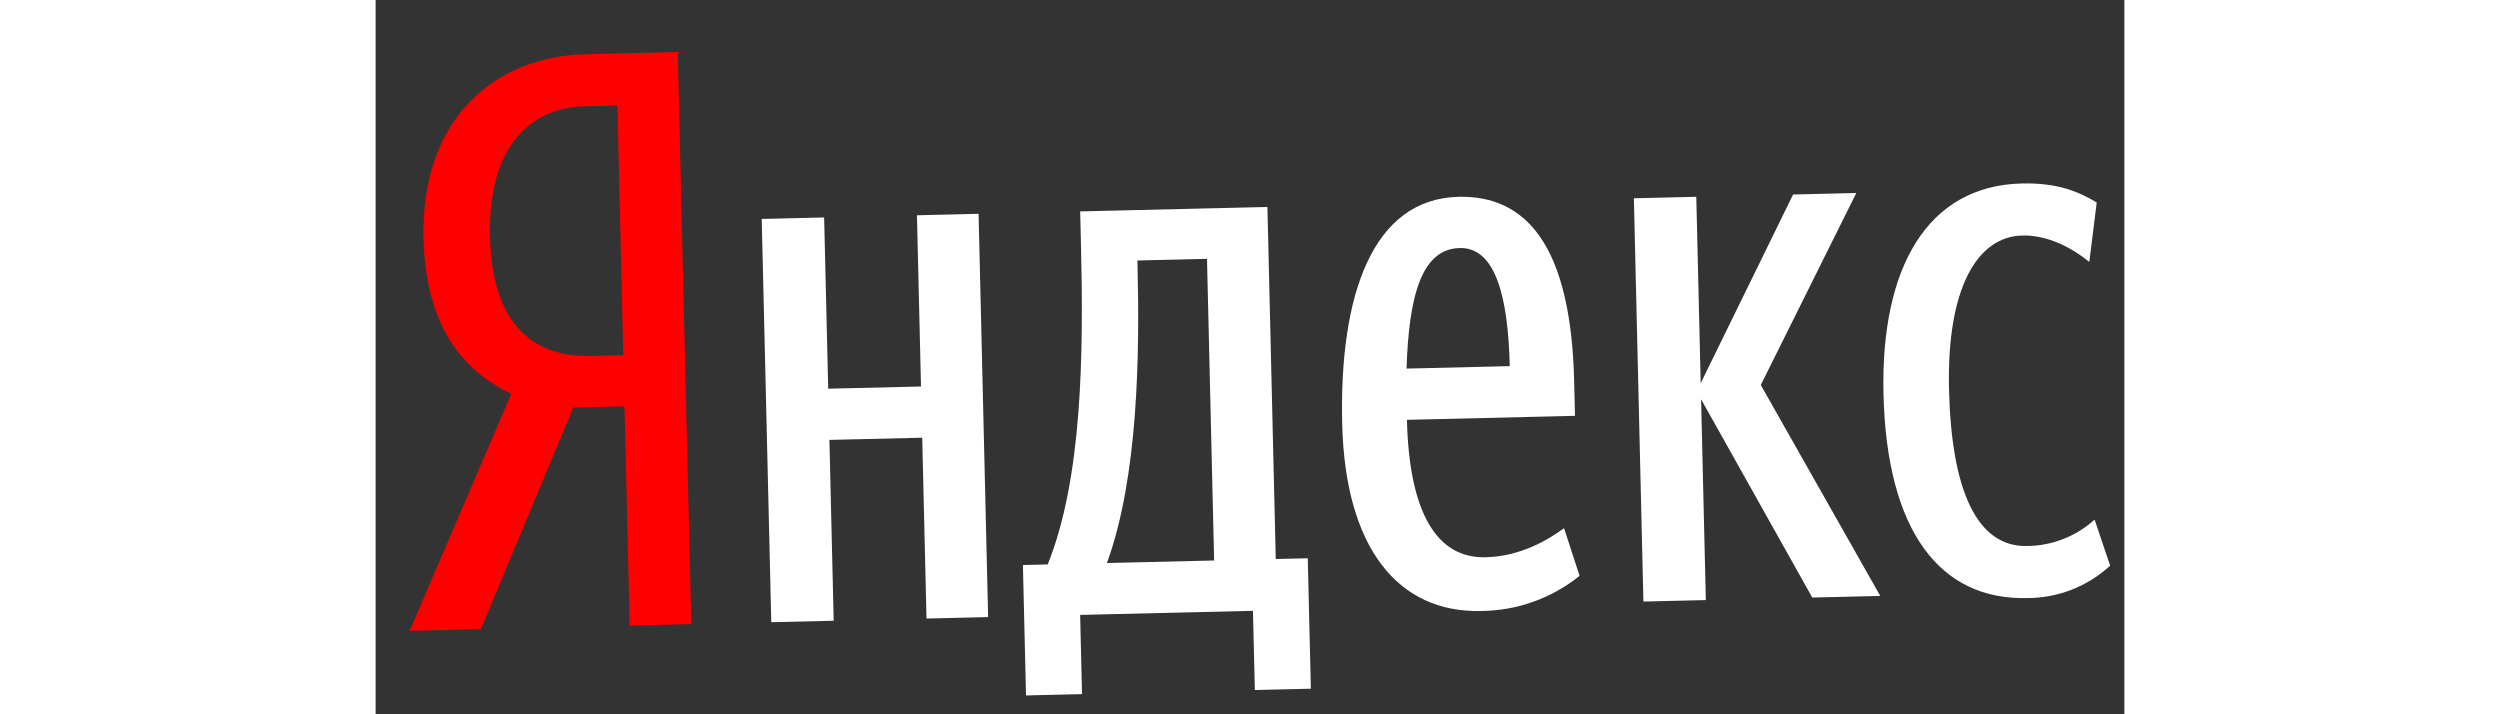 <svg width="70" height="20" viewBox="0 0 71 29" fill="none" xmlns="http://www.w3.org/2000/svg">
<rect x="0" y="0" width="71" height="29" fill="#333333" stroke="none"/>
<g id="LOGO">
<g id="&#60;&#208;&#147;&#209;&#128;&#209;&#131;&#208;&#191;&#208;&#191;&#208;&#176;&#62;">
<path id="&#60;&#208;&#161;&#208;&#190;&#209;&#129;&#209;&#130;&#208;&#176;&#208;&#178;&#208;&#189;&#208;&#190;&#208;&#185; &#208;&#186;&#208;&#190;&#208;&#189;&#209;&#130;&#209;&#131;&#209;&#128;&#62;" d="M8.025 16.547L4.273 25.542L1.382 25.61L5.509 15.989C3.438 14.998 2.029 13.146 1.946 9.67C1.831 4.797 4.859 2.288 8.53 2.201L12.266 2.112L12.816 25.339L10.315 25.398L10.104 16.497L8.025 16.547ZM9.815 4.283L8.483 4.314C6.469 4.362 4.551 5.74 4.643 9.606C4.731 13.342 6.546 14.501 8.723 14.45L10.055 14.418L9.815 4.283Z" fill="#FF0000"/>
<path id="&#60;&#208;&#161;&#208;&#190;&#209;&#129;&#209;&#130;&#208;&#176;&#208;&#178;&#208;&#189;&#208;&#190;&#208;&#185; &#208;&#186;&#208;&#190;&#208;&#189;&#209;&#130;&#209;&#131;&#209;&#128;&#62;_2" d="M24.48 8.681L24.868 25.053L22.366 25.113L22.192 17.771L18.424 17.86L18.598 25.202L16.064 25.262L15.676 8.889L18.21 8.829L18.375 15.781L22.143 15.692L21.978 8.74L24.48 8.681ZM37.971 27.961L35.697 28.015L35.62 24.799L28.604 24.965L28.68 28.181L26.406 28.235L26.28 22.94L27.288 22.916C28.699 19.404 28.742 14.333 28.639 9.98L28.605 8.583L36.207 8.403L36.546 22.696L37.845 22.666L37.971 27.961ZM33.754 10.509L30.928 10.576L30.935 10.868C31.016 14.312 30.973 19.351 29.691 22.859L34.044 22.756L33.754 10.509ZM44.884 24.806C41.506 24.887 39.363 22.24 39.243 17.204C39.119 11.942 40.49 8.074 43.966 7.991C46.694 7.927 48.53 9.931 48.661 15.486L48.694 16.883L41.872 17.045C41.96 20.748 43.046 22.672 45.06 22.625C46.489 22.591 47.611 21.914 48.25 21.444L48.881 23.379C47.748 24.292 46.339 24.795 44.884 24.806ZM41.856 14.965L46.046 14.865C45.98 12.072 45.477 10.036 44.015 10.07C42.456 10.107 41.949 12.037 41.856 14.965ZM53.814 16.209L54.007 24.363L51.473 24.423L51.085 8.05L53.619 7.99L53.798 15.559L57.55 7.897L60.116 7.836L56.238 15.631L61.089 24.195L58.328 24.26L53.814 16.209ZM61.22 16.001C61.098 10.868 63.002 7.54 66.835 7.449C68.297 7.415 69.151 7.785 69.876 8.222L69.576 10.635C68.88 10.066 67.892 9.537 66.853 9.562C65.034 9.605 63.783 11.682 63.88 15.808C63.977 19.901 65.007 22.217 67.054 22.168C68.067 22.158 69.041 21.776 69.791 21.096L70.421 22.966C69.5 23.816 68.292 24.286 67.039 24.281C63.531 24.364 61.352 21.588 61.22 16.001Z" fill="white"/>
</g>
</g>
</svg>

